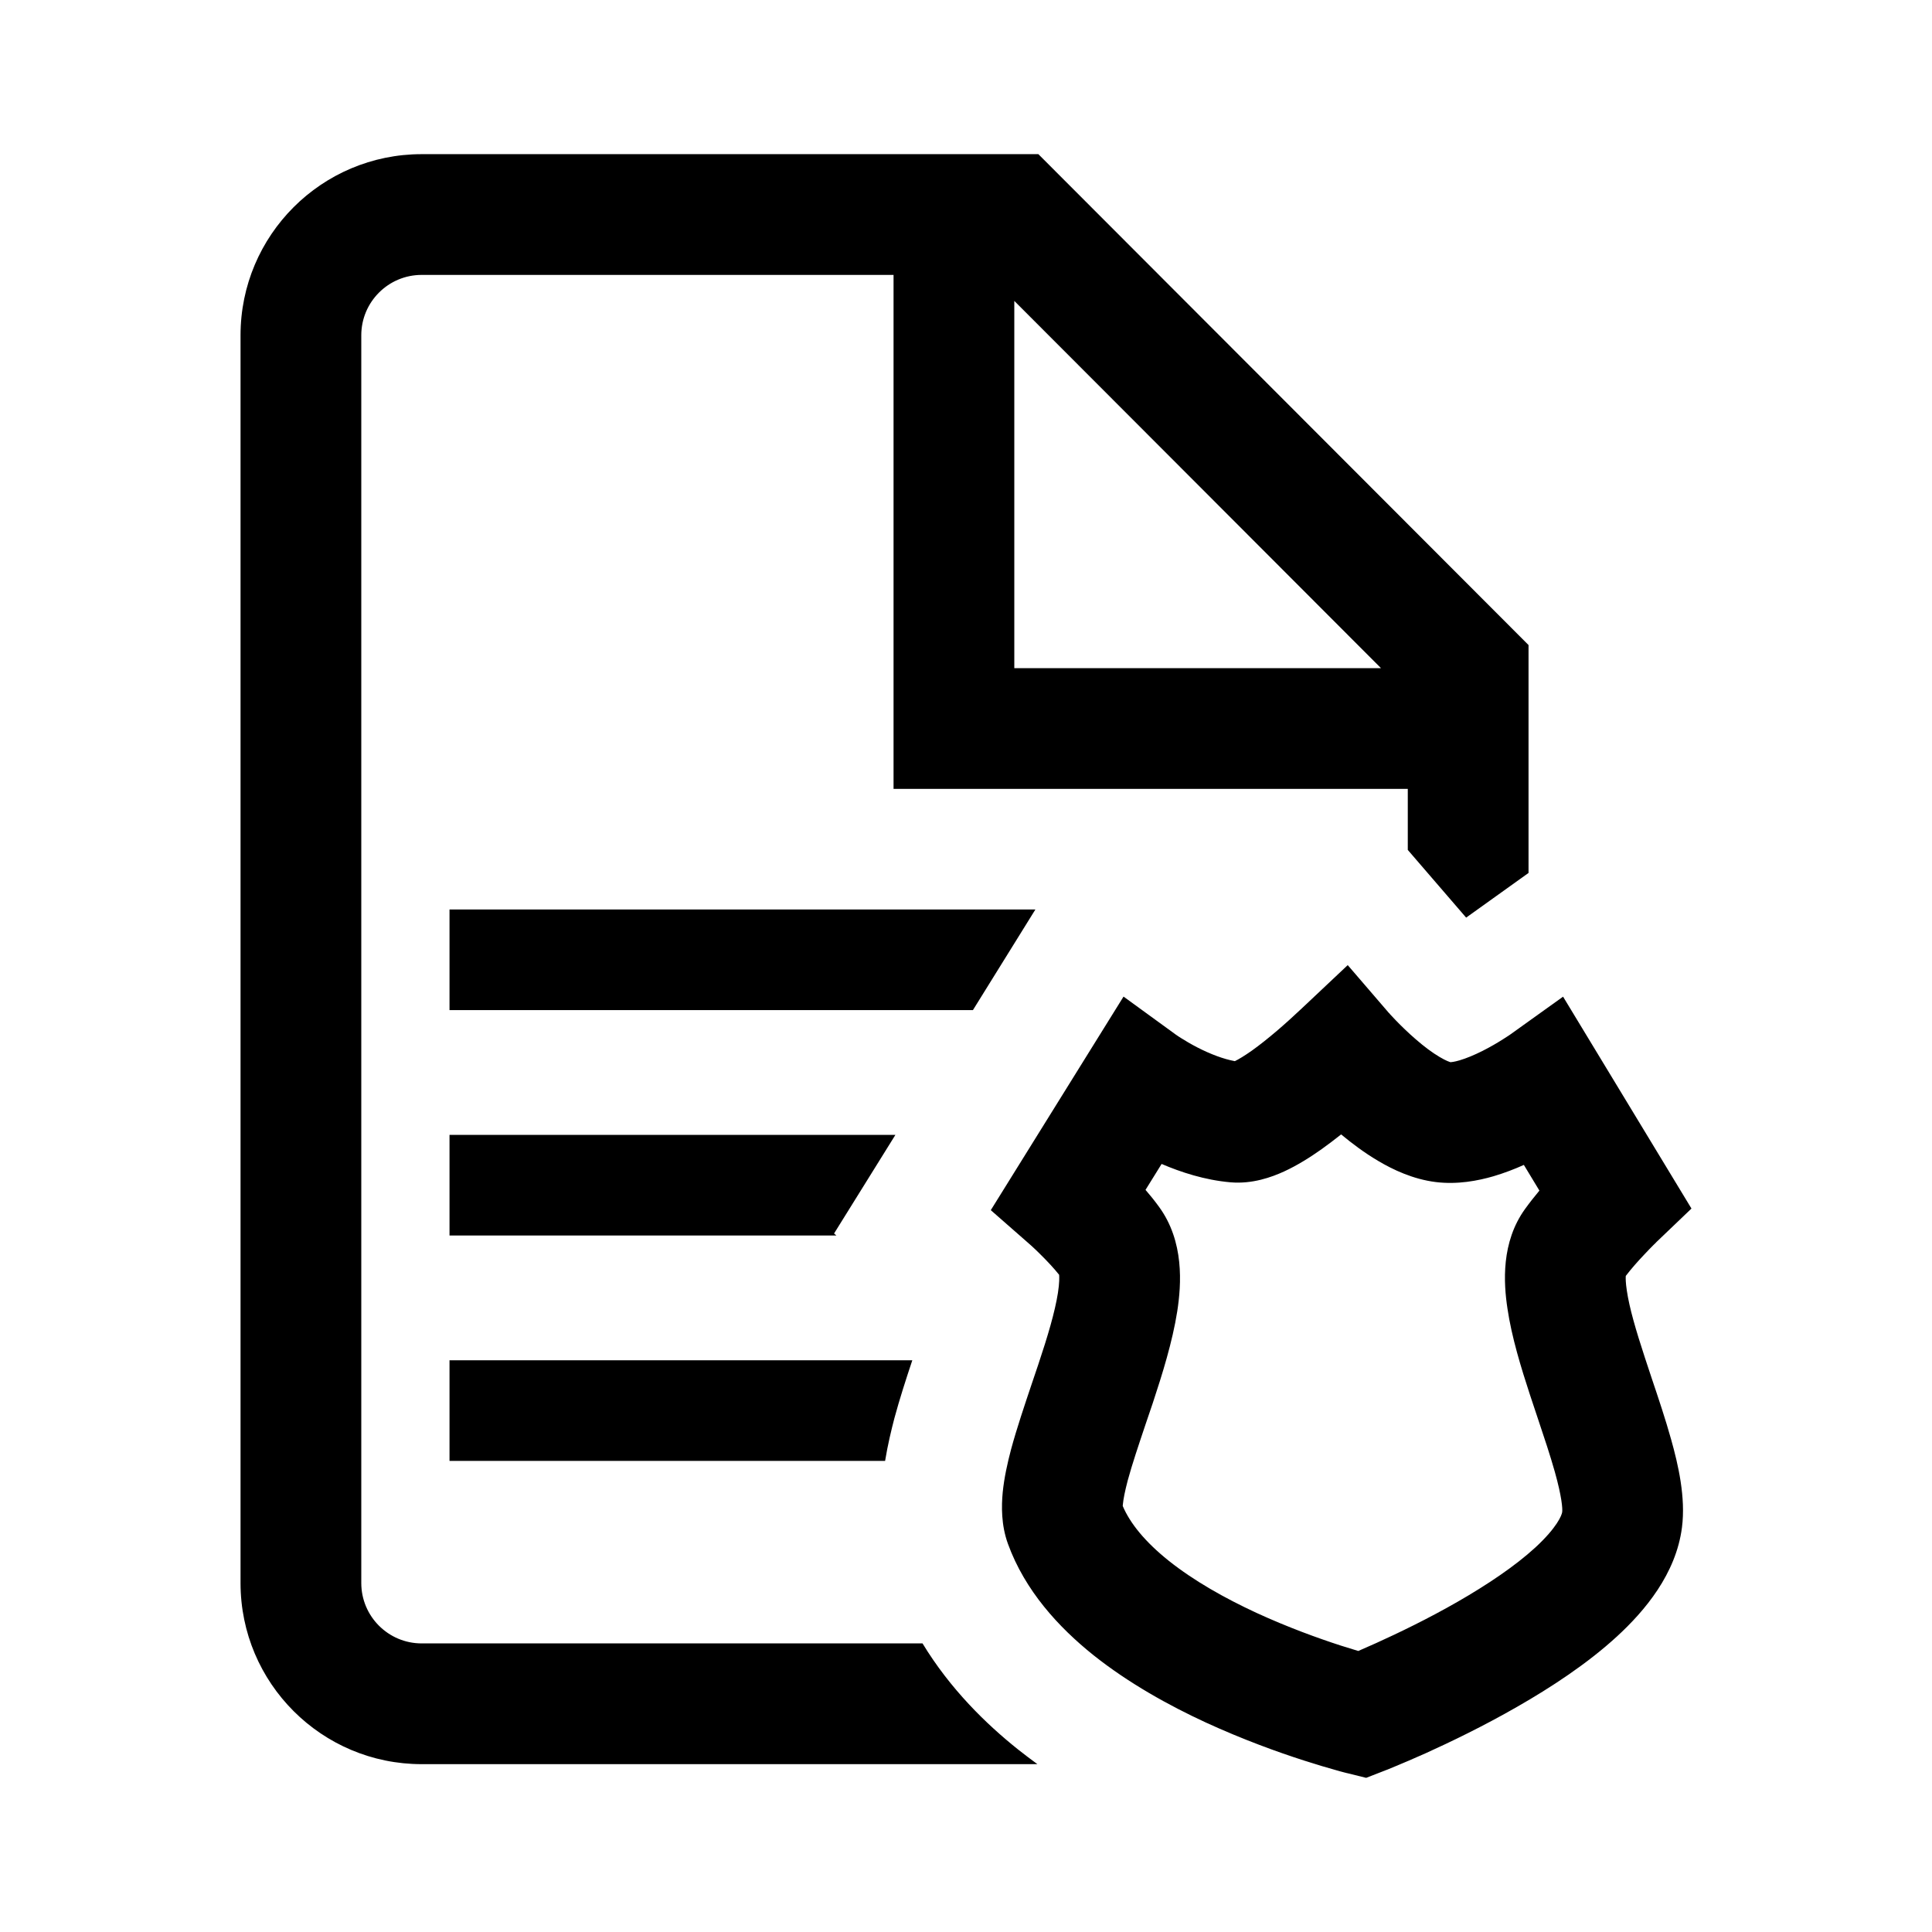 <svg width="24" height="24" viewBox="0 0 24 24" fill="none" xmlns="http://www.w3.org/2000/svg">
<path d="M5.238 1.915C3.996 1.915 2.988 2.922 2.988 4.165V19.665C2.988 20.908 3.996 21.915 5.238 21.915H12.887C12.806 21.856 12.726 21.795 12.646 21.732C12.25 21.416 11.805 20.983 11.46 20.415H5.238C4.824 20.415 4.488 20.079 4.488 19.665V4.165C4.488 3.751 4.824 3.415 5.238 3.415H11.1V9.8H17.488V10.558L18.213 11.399L18.988 10.844V8.013L12.899 1.915H5.238ZM11.111 17.616C11.173 17.386 11.256 17.128 11.333 16.898H5.584V18.148H10.995C11.028 17.947 11.072 17.765 11.111 17.616ZM10.361 15.323L11.123 14.098H5.584V15.348H10.39L10.361 15.323ZM12.862 11.298H5.584V12.548H12.086L12.862 11.298ZM17.155 8.3H12.6V3.738L17.155 8.3ZM19.406 18.784C19.401 18.821 19.345 18.972 19.072 19.224C18.82 19.455 18.474 19.687 18.103 19.9C17.737 20.11 17.371 20.286 17.095 20.411C17.011 20.449 16.936 20.482 16.873 20.509C16.811 20.49 16.738 20.468 16.656 20.442C16.375 20.351 15.998 20.215 15.607 20.035C15.214 19.853 14.829 19.636 14.518 19.388C14.223 19.152 14.037 18.921 13.947 18.708C13.948 18.702 13.948 18.694 13.949 18.686C13.955 18.621 13.974 18.525 14.009 18.391C14.065 18.185 14.142 17.958 14.229 17.698C14.259 17.611 14.289 17.521 14.321 17.427C14.437 17.076 14.565 16.668 14.624 16.291C14.676 15.955 14.713 15.421 14.396 14.989C14.344 14.917 14.287 14.847 14.23 14.781L14.43 14.459C14.668 14.561 14.965 14.659 15.285 14.687C15.558 14.711 15.799 14.622 15.95 14.553C16.116 14.477 16.277 14.375 16.418 14.275C16.499 14.217 16.581 14.155 16.66 14.092C16.791 14.201 16.947 14.319 17.118 14.42C17.303 14.53 17.553 14.649 17.836 14.684C18.105 14.717 18.359 14.668 18.552 14.612C18.687 14.572 18.814 14.523 18.93 14.471L19.123 14.79C19.063 14.862 19.002 14.939 18.945 15.018C18.646 15.432 18.678 15.937 18.726 16.254C18.778 16.609 18.896 16.992 19.006 17.328C19.041 17.433 19.074 17.534 19.107 17.631C19.186 17.866 19.257 18.08 19.315 18.285C19.401 18.592 19.412 18.74 19.406 18.784ZM16.741 22.028L16.971 22.085L17.192 21.999L17.196 21.998L17.204 21.994L17.234 21.983C17.259 21.973 17.295 21.958 17.34 21.939C17.431 21.902 17.558 21.847 17.711 21.779C18.016 21.641 18.428 21.443 18.849 21.201C19.265 20.963 19.718 20.667 20.086 20.329C20.432 20.011 20.82 19.552 20.894 18.974C20.942 18.601 20.847 18.193 20.759 17.88C20.691 17.636 20.601 17.367 20.517 17.118C20.487 17.029 20.458 16.942 20.432 16.861C20.322 16.525 20.241 16.249 20.209 16.032C20.194 15.934 20.194 15.877 20.196 15.85C20.263 15.762 20.347 15.667 20.427 15.583C20.471 15.536 20.51 15.496 20.538 15.468C20.552 15.455 20.562 15.444 20.569 15.438L20.576 15.43L20.577 15.429L21.012 15.013L19.417 12.381L18.761 12.851L18.76 12.852L18.758 12.853L18.742 12.864C18.726 12.875 18.701 12.891 18.669 12.911C18.605 12.952 18.515 13.005 18.416 13.055C18.314 13.106 18.216 13.147 18.131 13.172C18.063 13.192 18.028 13.194 18.019 13.195C18.009 13.192 17.965 13.179 17.883 13.13C17.791 13.076 17.689 12.999 17.589 12.912C17.49 12.827 17.404 12.742 17.342 12.678C17.311 12.646 17.287 12.62 17.272 12.604L17.256 12.585L17.253 12.583L16.742 11.989L16.171 12.527C15.973 12.714 15.749 12.91 15.55 13.052C15.459 13.116 15.389 13.158 15.34 13.182C15.197 13.156 15.033 13.093 14.877 13.013C14.791 12.969 14.72 12.926 14.671 12.895C14.646 12.88 14.628 12.867 14.618 12.86L14.607 12.853L14.606 12.852L13.957 12.38L12.308 15.033L12.786 15.452L12.787 15.453L12.794 15.459C12.8 15.465 12.811 15.474 12.824 15.486C12.851 15.511 12.89 15.547 12.933 15.591C13.012 15.669 13.094 15.757 13.157 15.836C13.159 15.864 13.162 15.932 13.142 16.061C13.104 16.301 13.015 16.6 12.897 16.953C12.873 17.027 12.847 17.103 12.82 17.181C12.729 17.452 12.63 17.745 12.56 18.004C12.515 18.174 12.474 18.358 12.456 18.539C12.44 18.709 12.436 18.944 12.521 19.178C12.732 19.759 13.15 20.214 13.582 20.56C14.02 20.909 14.521 21.186 14.978 21.397C15.439 21.609 15.875 21.766 16.196 21.869C16.357 21.921 16.49 21.96 16.584 21.986C16.631 22 16.669 22.01 16.696 22.017L16.727 22.025L16.737 22.027L16.74 22.028L16.741 22.028Z" fill="black"/>
</svg>
